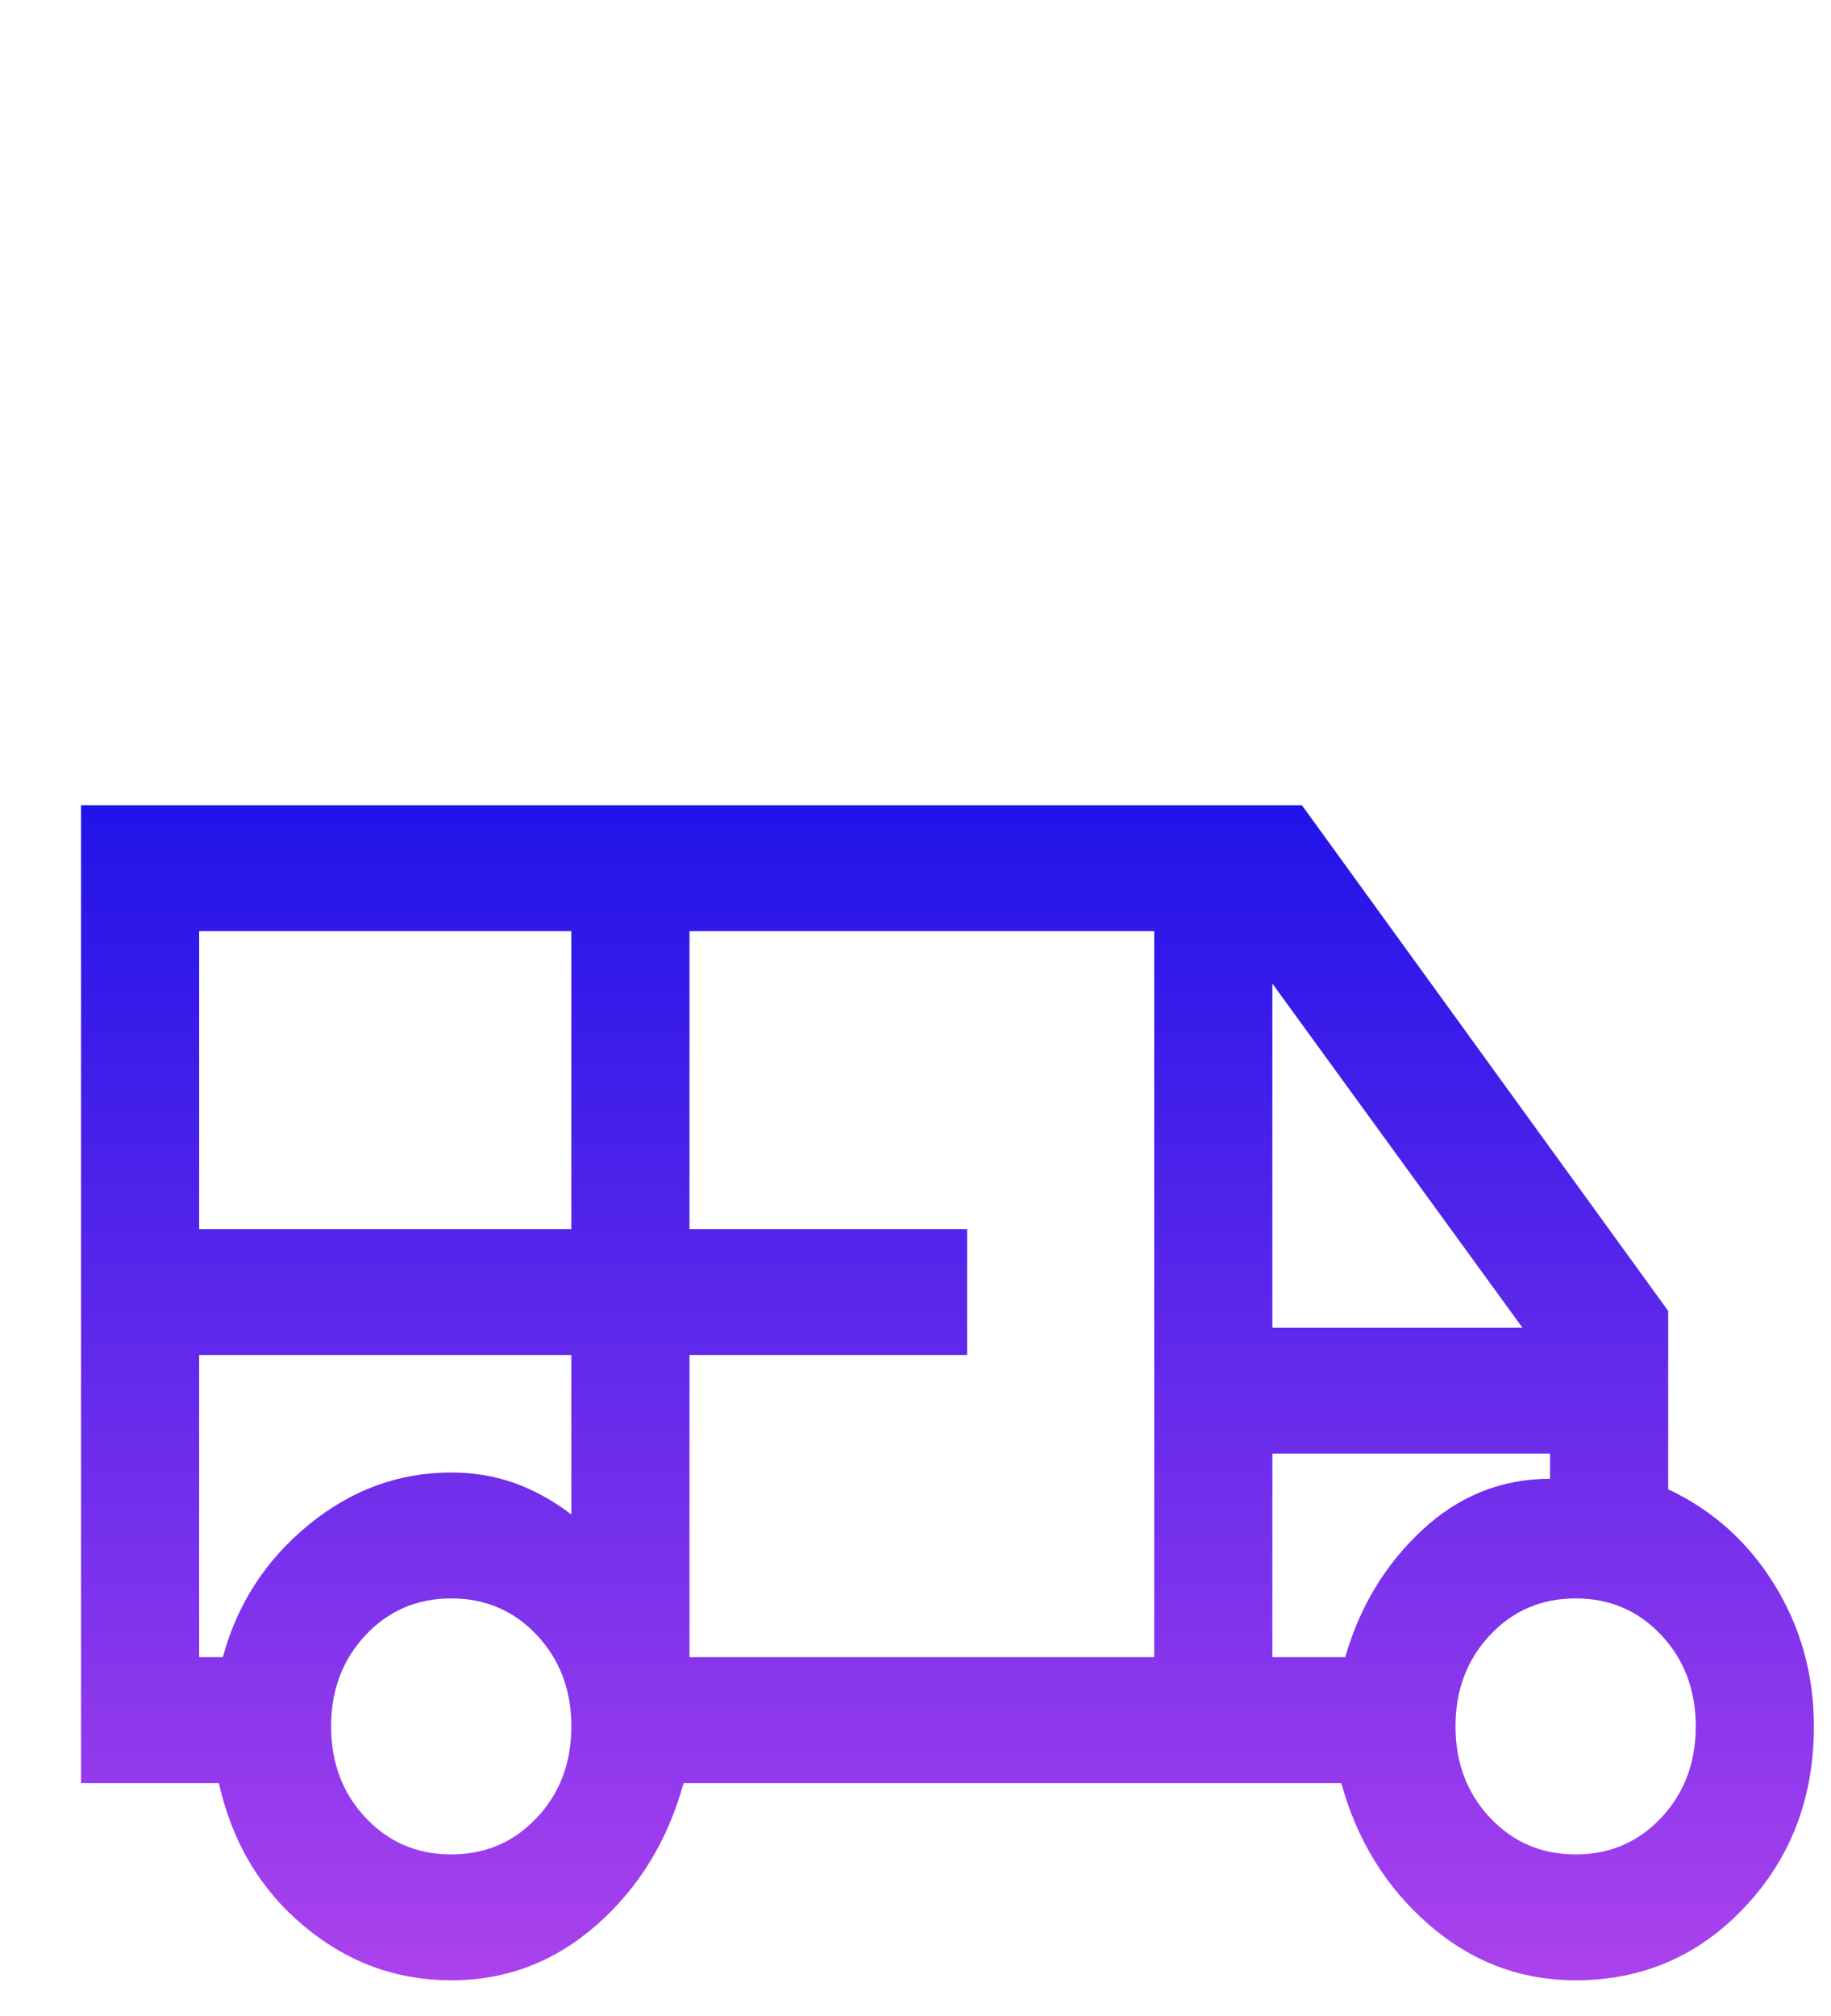 <svg width="339" height="373" viewBox="0 0 339 373" fill="none" xmlns="http://www.w3.org/2000/svg">
<g clip-path="url(#clip0_185_1229)">
<path d="M83.542 366.43C73.333 366.43 64.219 363.065 56.198 356.335C48.177 349.605 42.951 340.804 40.521 329.933H15V149H241.042L308.854 242.572V275.575C317.118 279.458 323.681 285.347 328.542 293.241C333.403 301.136 335.833 309.872 335.833 319.449C335.833 332.65 331.58 343.781 323.073 352.84C314.566 361.9 304.115 366.43 291.719 366.43C281.51 366.43 272.457 363 264.557 356.141C256.658 349.281 251.25 340.545 248.333 329.933H126.562C123.646 340.545 118.299 349.281 110.521 356.141C102.743 363 93.75 366.43 83.542 366.43ZM36.875 227.43H105.781V172.296H36.875V227.43ZM127.656 306.637H213.698V172.296H127.656V227.43H179.062V250.726H127.656V306.637ZM235.573 245.679H281.875L235.573 182.003V245.679ZM83.542 343.134C89.861 343.134 95.148 340.869 99.401 336.339C103.655 331.809 105.781 326.179 105.781 319.449C105.781 312.719 103.655 307.09 99.401 302.56C95.148 298.03 89.861 295.765 83.542 295.765C77.222 295.765 71.936 298.03 67.682 302.56C63.429 307.09 61.302 312.719 61.302 319.449C61.302 326.179 63.429 331.809 67.682 336.339C71.936 340.869 77.222 343.134 83.542 343.134ZM291.719 343.134C298.038 343.134 303.325 340.869 307.578 336.339C311.832 331.809 313.958 326.179 313.958 319.449C313.958 312.719 311.832 307.09 307.578 302.56C303.325 298.03 298.038 295.765 291.719 295.765C285.399 295.765 280.113 298.03 275.859 302.56C271.606 307.09 269.479 312.719 269.479 319.449C269.479 326.179 271.606 331.809 275.859 336.339C280.113 340.869 285.399 343.134 291.719 343.134ZM188.906 459.614L103.229 412.634H161.927V383.902L247.604 428.164H188.906V459.614ZM36.875 250.726V306.637H41.25C43.924 296.8 49.21 288.647 57.109 282.176C65.009 275.705 73.819 272.469 83.542 272.469C87.674 272.469 91.562 273.116 95.208 274.41C98.854 275.705 102.378 277.646 105.781 280.234V250.726H36.875ZM235.573 306.637H249.062C251.736 297.318 256.476 289.488 263.281 283.146C270.087 276.805 277.986 273.634 286.979 273.634V268.975H235.573V306.637ZM249.062 268.975H235.573H286.979H249.062ZM41.25 250.726H36.875H105.781H41.25Z" fill="url(#paint0_linear_185_1229)"/>
</g>
<defs>
<linearGradient id="paint0_linear_185_1229" x1="175.417" y1="149" x2="175.417" y2="459.614" gradientUnits="userSpaceOnUse">
<stop stop-color="#2013E9"/>
<stop offset="1" stop-color="#E756EF"/>
</linearGradient>
<clipPath id="clip0_185_1229">
<rect width="350" height="372.737" fill="white" transform="translate(0 0.141)"/>
</clipPath>
</defs>
</svg>
